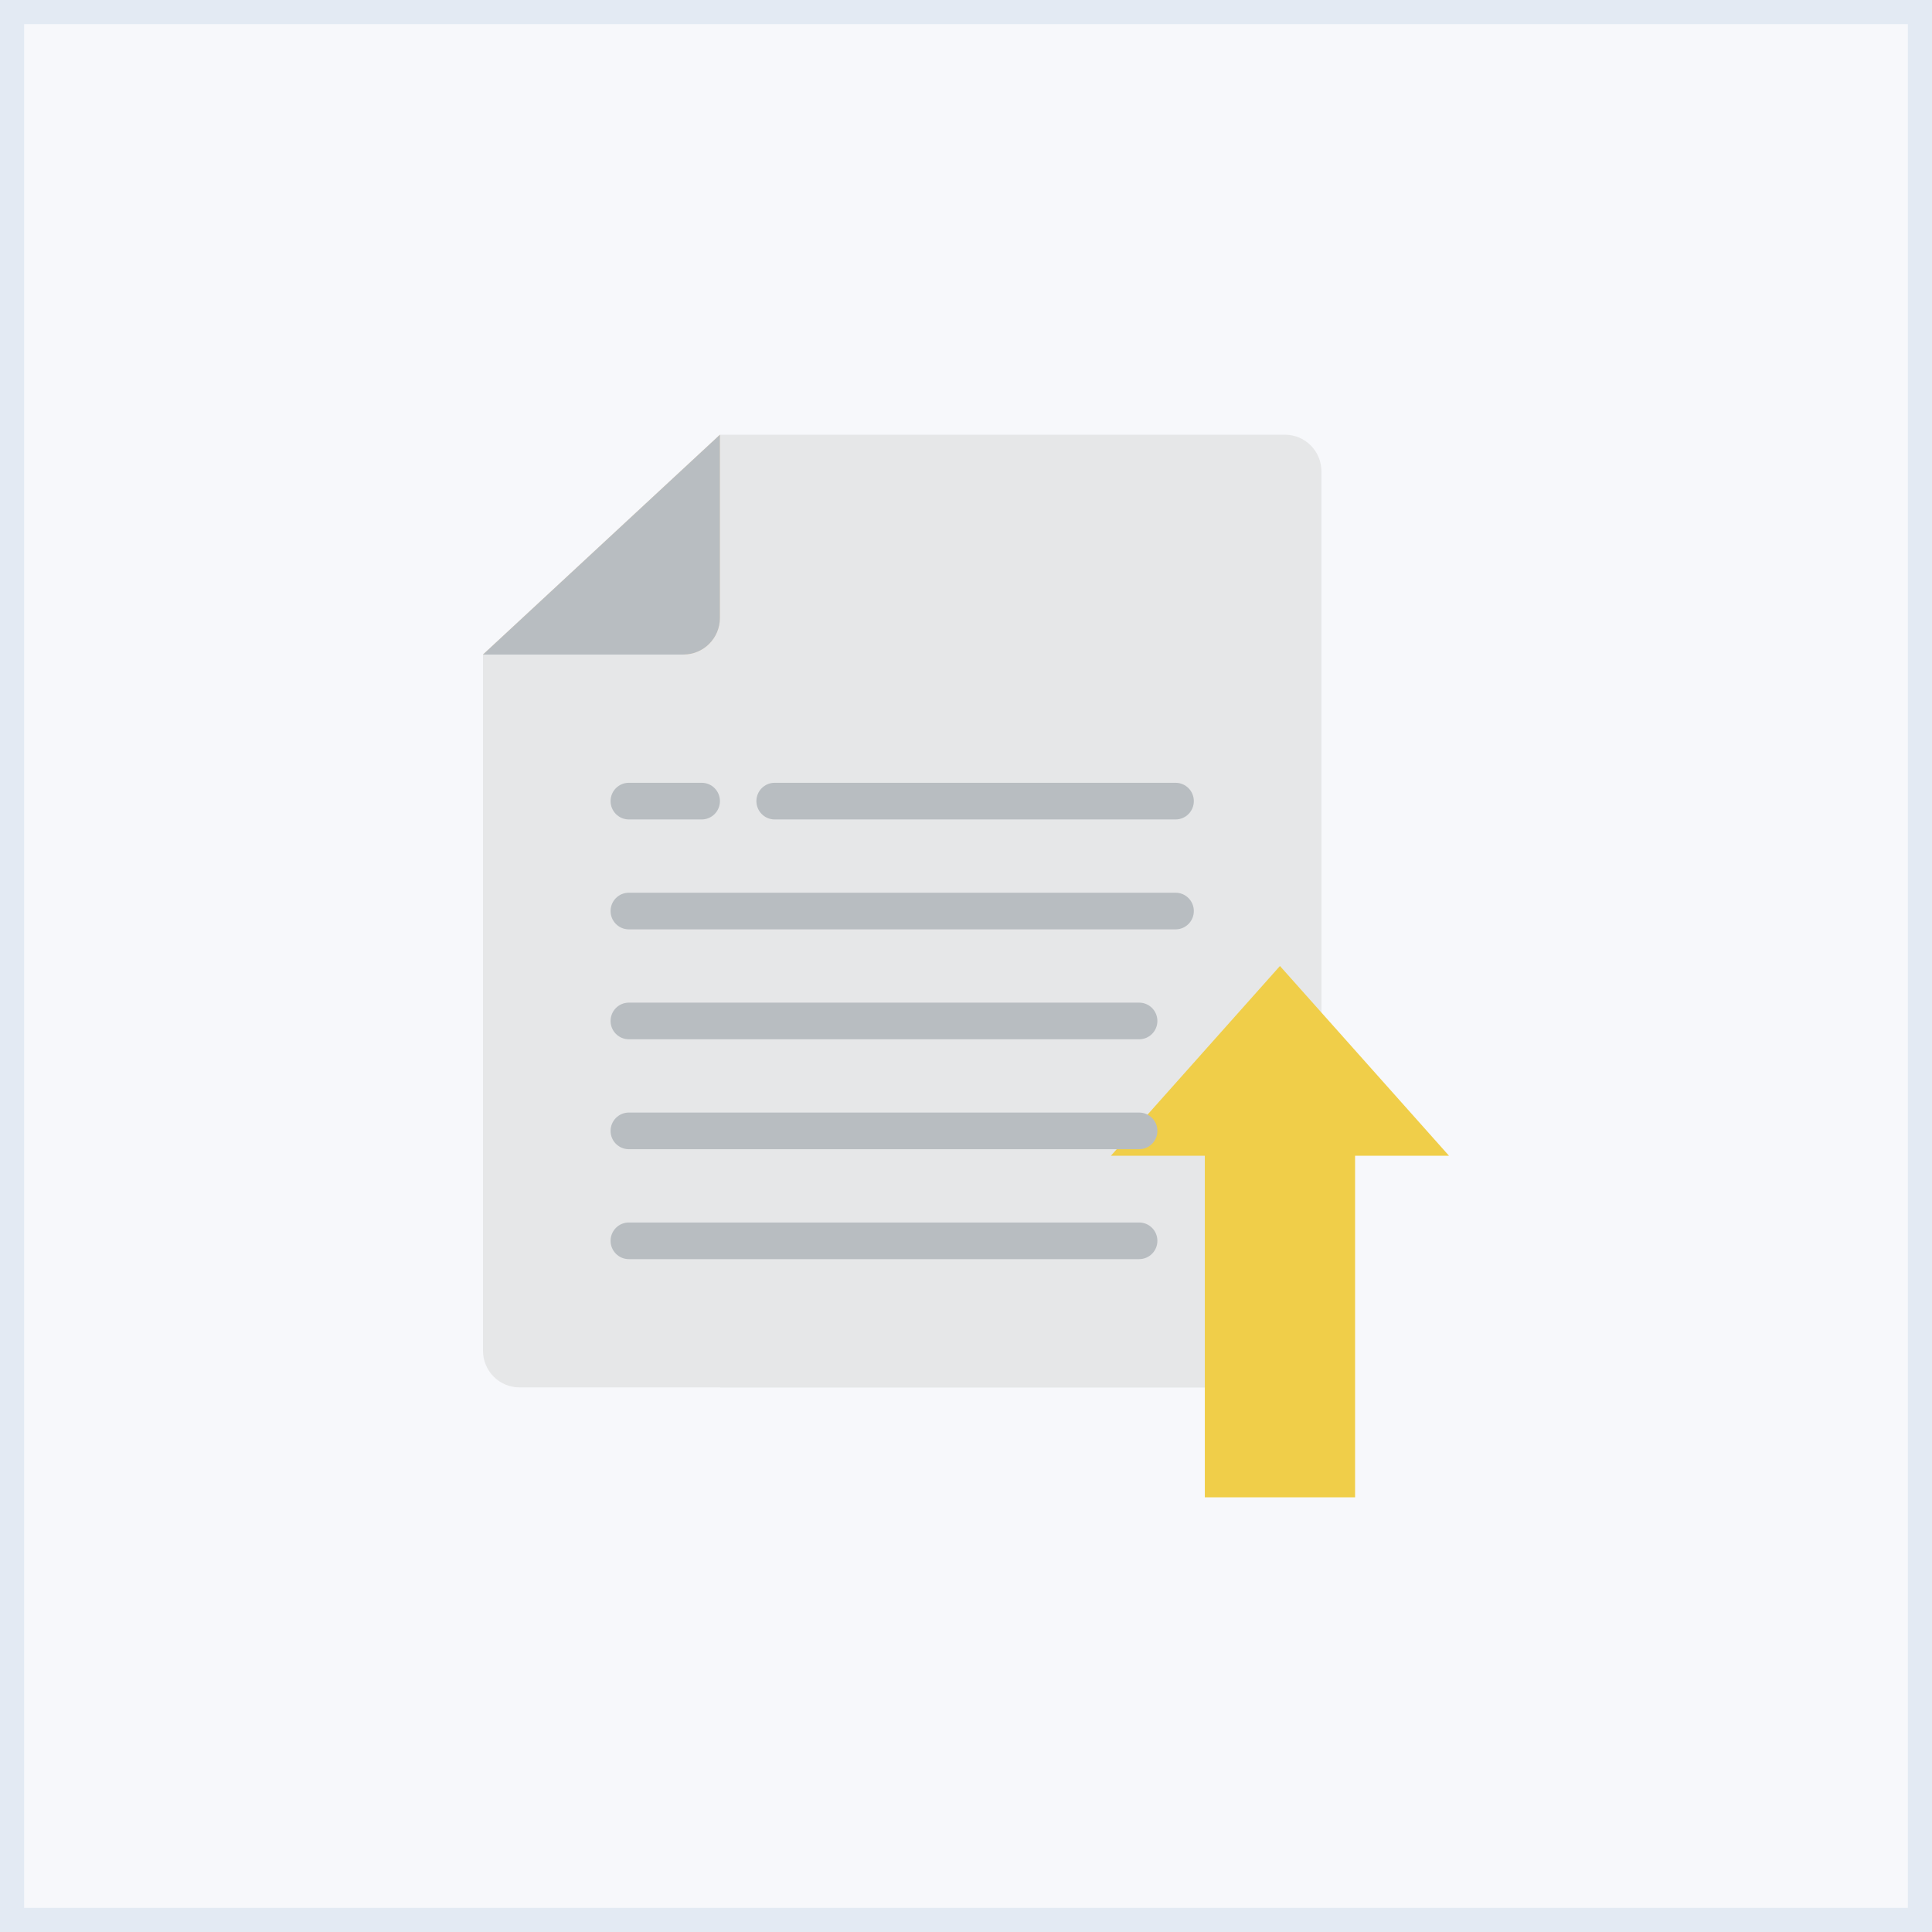 <?xml version="1.0" encoding="UTF-8"?>
<svg width="80px" height="80px" viewBox="0 0 80 80" version="1.1" xmlns="http://www.w3.org/2000/svg" xmlns:xlink="http://www.w3.org/1999/xlink">
    <rect x="0" y="0" width="80" height="80" fill="#333333" stroke="none"/>
    <!-- Generator: Sketch 52.3 (67297) - http://www.bohemiancoding.com/sketch -->
    <title>Group 7</title>
    <desc>Created with Sketch.</desc>
    <g id="Page-1" stroke="none" stroke-width="1" fill="none" fill-rule="evenodd">
        <g id="Export-CSV" transform="translate(-820, -366)">
            <g id="Group-5" transform="translate(790, 285)">
                <g id="Group-4" transform="translate(30, 81)">
                    <g id="Group-6">
                        <g id="Group-2">
                            <g id="Group-7">
                                <rect id="Rectangle" stroke="#E3EAF3" fill="#F7F8FB" x="0.5" y="0.5" width="79" height="79"></rect>
                                <g id="file-(1)" transform="translate(20, 18)">
                                    <path d="M33.208,39.448 L1.509,39.448 C0.676,39.448 0,38.769 0,37.931 L0,9.103 L9.811,0 L33.208,0 C34.041,0 34.717,0.679 34.717,1.517 L34.717,37.931 C34.717,38.769 34.041,39.448 33.208,39.448 Z" id="Path" fill="#E6E7E8"></path>
                                    <path d="M9.811,39.448 L33.208,39.448 C34.041,39.448 34.717,38.769 34.717,37.931 L34.717,16 C30.594,27.351 21.349,36.055 9.811,39.448 Z" id="Path" fill="#E6E7E8"></path>
                                    <path d="M9.811,7.586 L9.811,0 L0,9.103 L8.302,9.103 C9.135,9.103 9.811,8.424 9.811,7.586 Z" id="Path" fill="#FFE9CC"></path>
                                    <path d="M9.811,7.586 L9.811,0 L0,9.103 L8.302,9.103 C9.135,9.103 9.811,8.424 9.811,7.586 Z" id="Path" fill="#B8BDC1"></path>
                                    <polygon id="Path" fill="#F0CE49" transform="translate(33, 33) scale(1, -1) translate(-33, -33) " points="36.111 22 29.889 22 29.889 36.143 26 36.143 33 44 40 36.143 36.111 36.143"></polygon>
                                    <path d="M28.679,20.483 L6.038,20.483 C5.621,20.483 5.283,20.143 5.283,19.724 C5.283,19.305 5.621,18.966 6.038,18.966 L28.679,18.966 C29.096,18.966 29.434,19.305 29.434,19.724 C29.434,20.143 29.096,20.483 28.679,20.483 Z" id="Path" fill="#B8BDC1"></path>
                                    <path d="M27.17,25.034 L6.038,25.034 C5.621,25.034 5.283,24.695 5.283,24.276 C5.283,23.857 5.621,23.517 6.038,23.517 L27.17,23.517 C27.587,23.517 27.925,23.857 27.925,24.276 C27.925,24.695 27.587,25.034 27.17,25.034 Z" id="Path" fill="#B8BDC1"></path>
                                    <path d="M27.17,29.586 L6.038,29.586 C5.621,29.586 5.283,29.247 5.283,28.828 C5.283,28.409 5.621,28.069 6.038,28.069 L27.17,28.069 C27.587,28.069 27.925,28.409 27.925,28.828 C27.925,29.247 27.587,29.586 27.17,29.586 Z" id="Path" fill="#B8BDC1"></path>
                                    <path d="M27.17,34.138 L6.038,34.138 C5.621,34.138 5.283,33.798 5.283,33.379 C5.283,32.96 5.621,32.621 6.038,32.621 L27.17,32.621 C27.587,32.621 27.925,32.96 27.925,33.379 C27.925,33.798 27.587,34.138 27.17,34.138 Z" id="Path" fill="#B8BDC1"></path>
                                    <path d="M28.679,15.931 L12.075,15.931 C11.659,15.931 11.321,15.591 11.321,15.172 C11.321,14.753 11.659,14.414 12.075,14.414 L28.679,14.414 C29.096,14.414 29.434,14.753 29.434,15.172 C29.434,15.591 29.096,15.931 28.679,15.931 Z" id="Path" fill="#B8BDC1"></path>
                                    <path d="M9.057,15.931 L6.038,15.931 C5.621,15.931 5.283,15.591 5.283,15.172 C5.283,14.753 5.621,14.414 6.038,14.414 L9.057,14.414 C9.473,14.414 9.811,14.753 9.811,15.172 C9.811,15.591 9.473,15.931 9.057,15.931 Z" id="Path" fill="#B8BDC1"></path>
                                </g>
                            </g>
                        </g>
                    </g>
                </g>
            </g>
        </g>
    </g>
</svg>